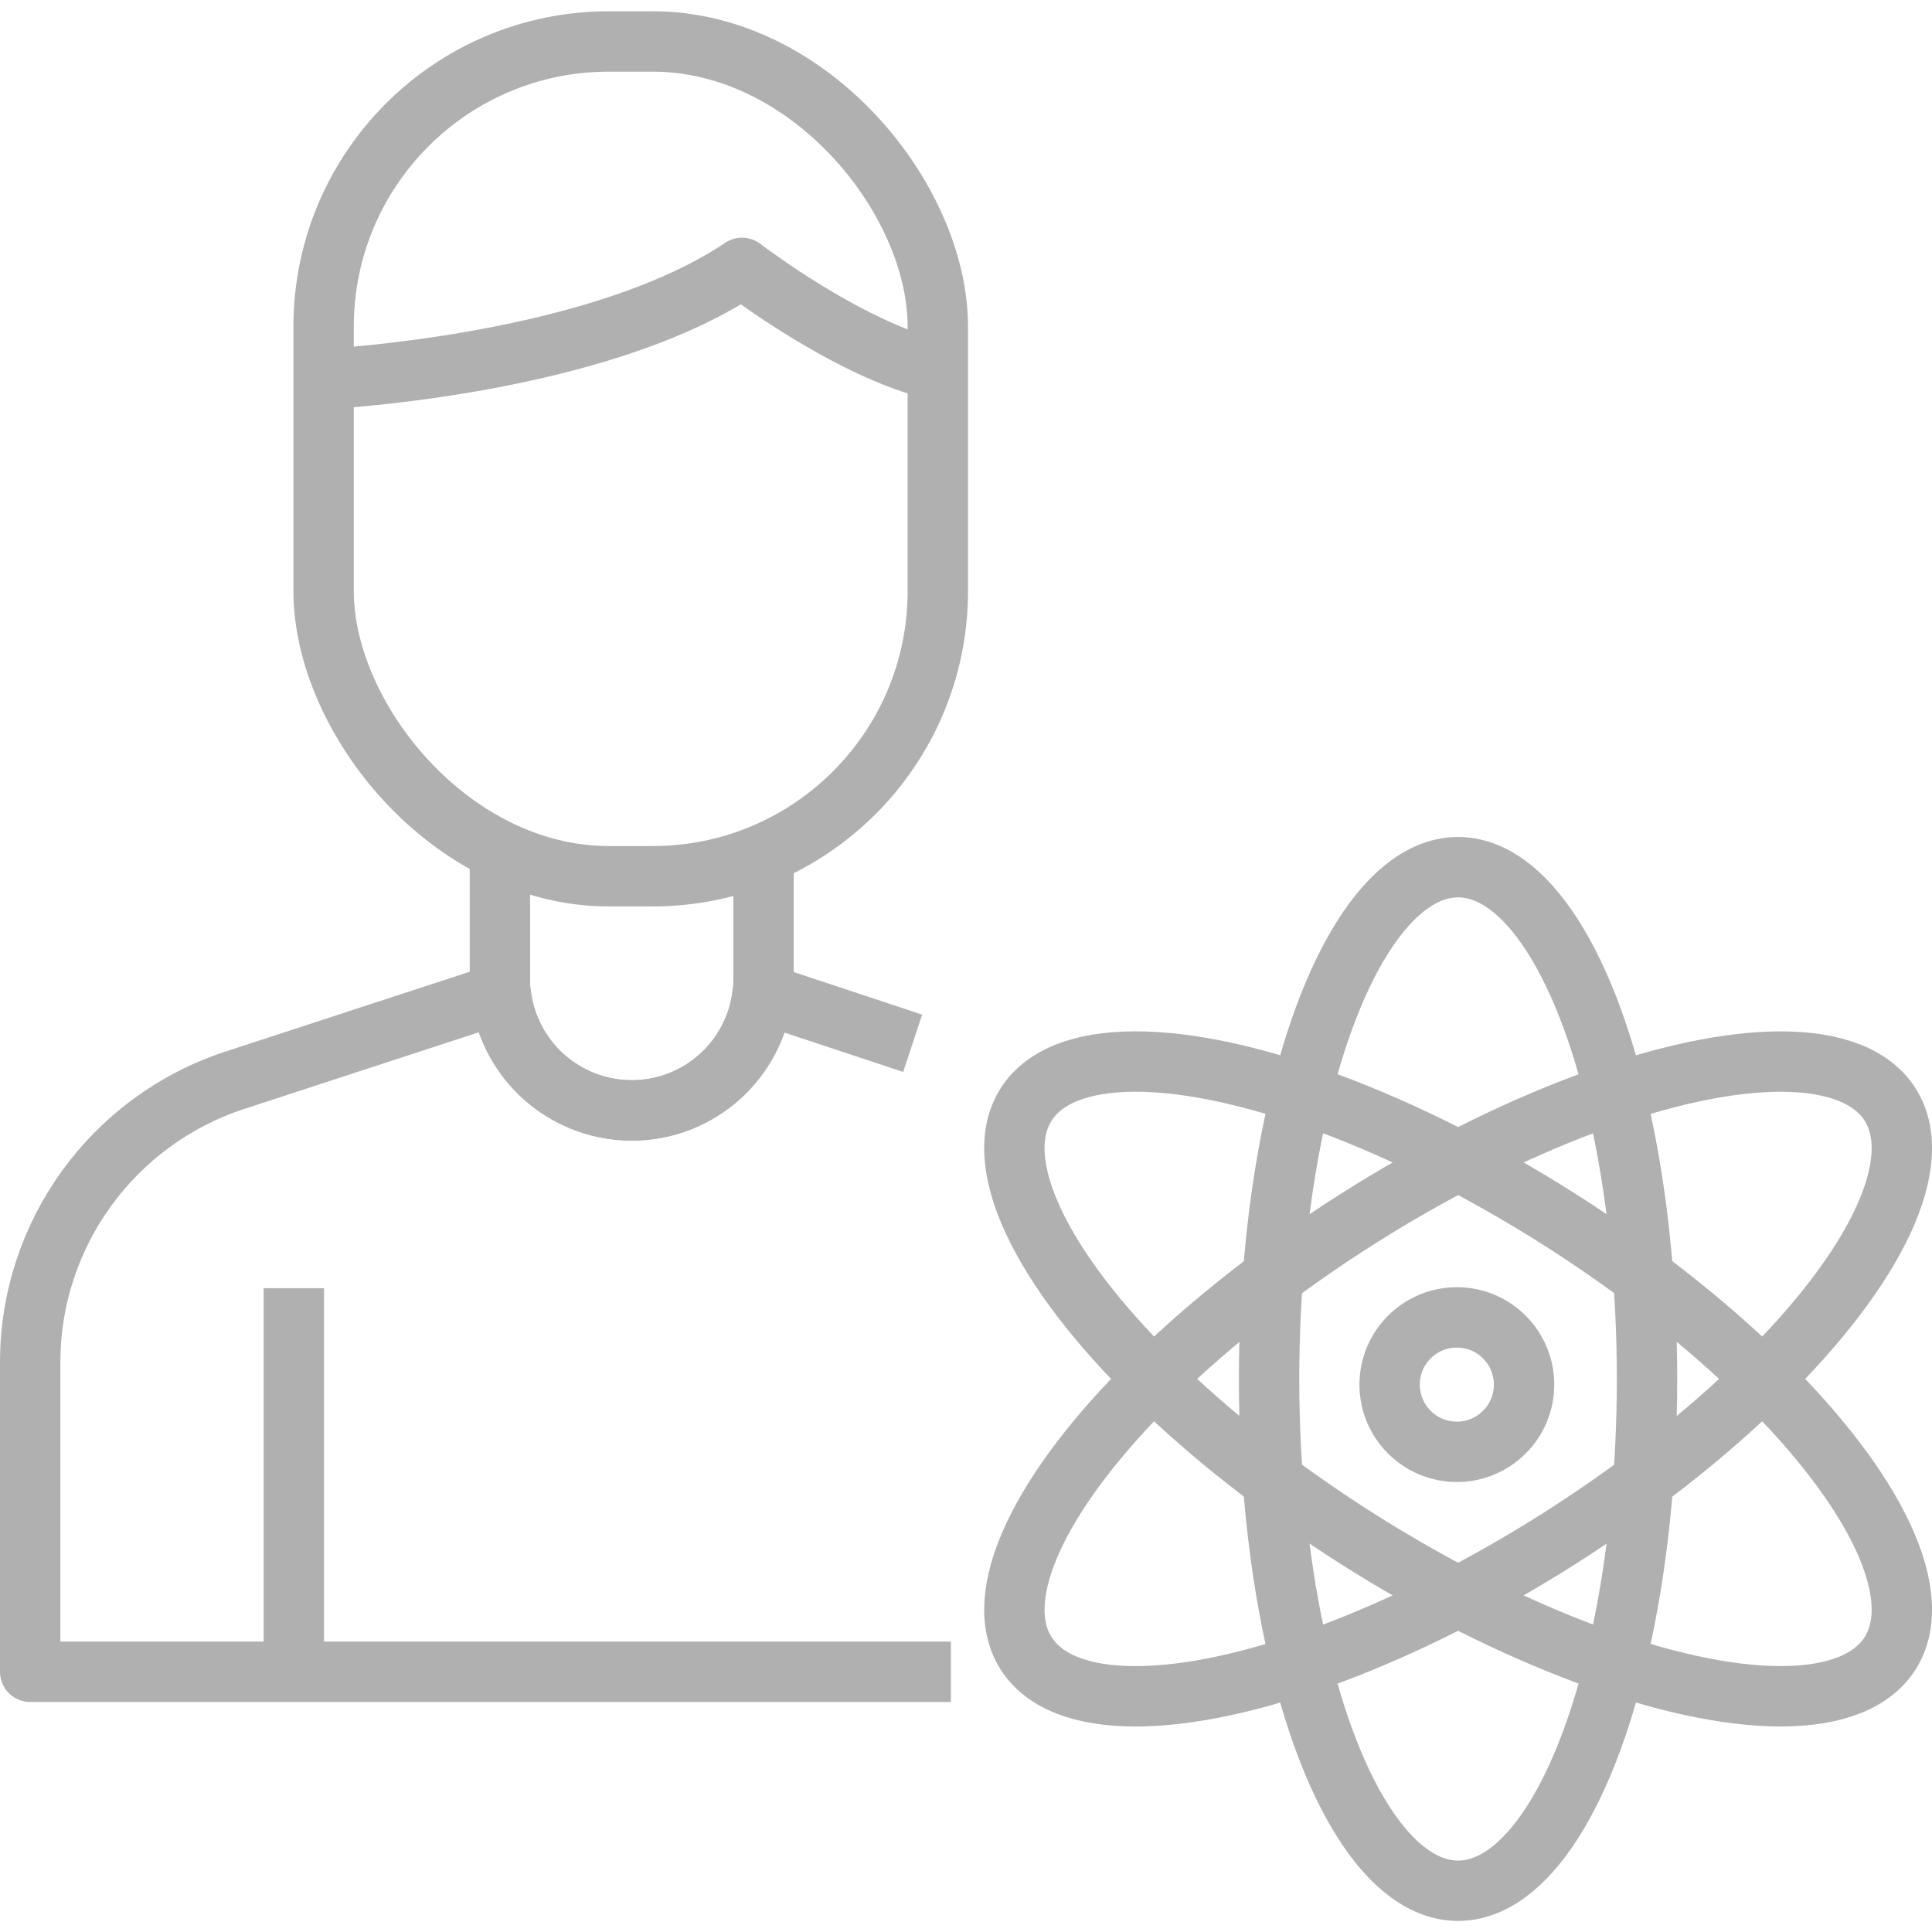 <?xml version="1.0" encoding="UTF-8"?>
<svg id="Layer_1" data-name="Layer 1" xmlns="http://www.w3.org/2000/svg" viewBox="0 0 96 96">
  <defs>
    <style>
      .cls-1, .cls-2, .cls-3 {
        fill: none;
        stroke: #b1b0b1;
        stroke-width: 3px;
      }

      .cls-1, .cls-3 {
        stroke-linejoin: round;
      }

      .cls-2 {
        stroke-miterlimit: 10;
      }

      .cls-3 {
        stroke-linecap: round;
      }
    </style>
  </defs>
  <rect class="cls-2" x="16.08" y="2.06" width="30.52" height="41.48" rx="14.17" ry="14.17"/>
  <path class="cls-1" d="M16.08,18.85c6.35-.44,15.44-1.93,20.79-5.54,2.28,1.7,6.31,4.31,9.73,5.1"/>
  <path class="cls-1" d="M24.84,42.15v6.48c0,.24,0,.49.04.73.17,1.52.86,2.87,1.88,3.9,1.19,1.18,2.83,1.92,4.63,1.92,3.36,0,6.13-2.53,6.5-5.8.04-.24.05-.5.05-.75v-6.52"/>
  <path class="cls-1" d="M47.25,83.07H1.5v-15.38c0-6.37,4.1-12.02,10.16-14.01l13.22-4.32c.17,1.52.86,2.87,1.88,3.9,1.19,1.18,2.82,1.91,4.63,1.91,3.37,0,6.13-2.53,6.51-5.8l7.45,2.47"/>
  <line class="cls-1" x1="14.6" y1="83.37" x2="14.6" y2="64.01"/>
  <g>
    <ellipse class="cls-3" cx="72.45" cy="68.52" rx="9.39" ry="25.43"/>
    <ellipse class="cls-3" cx="72.45" cy="68.52" rx="25.43" ry="9.39" transform="translate(-25.44 49.52) rotate(-32.42)"/>
    <ellipse class="cls-3" cx="72.45" cy="68.52" rx="9.39" ry="25.43" transform="translate(-24.23 92.94) rotate(-57.58)"/>
    <circle class="cls-3" cx="72.39" cy="68.8" r="3.34"/>
  </g>
</svg>